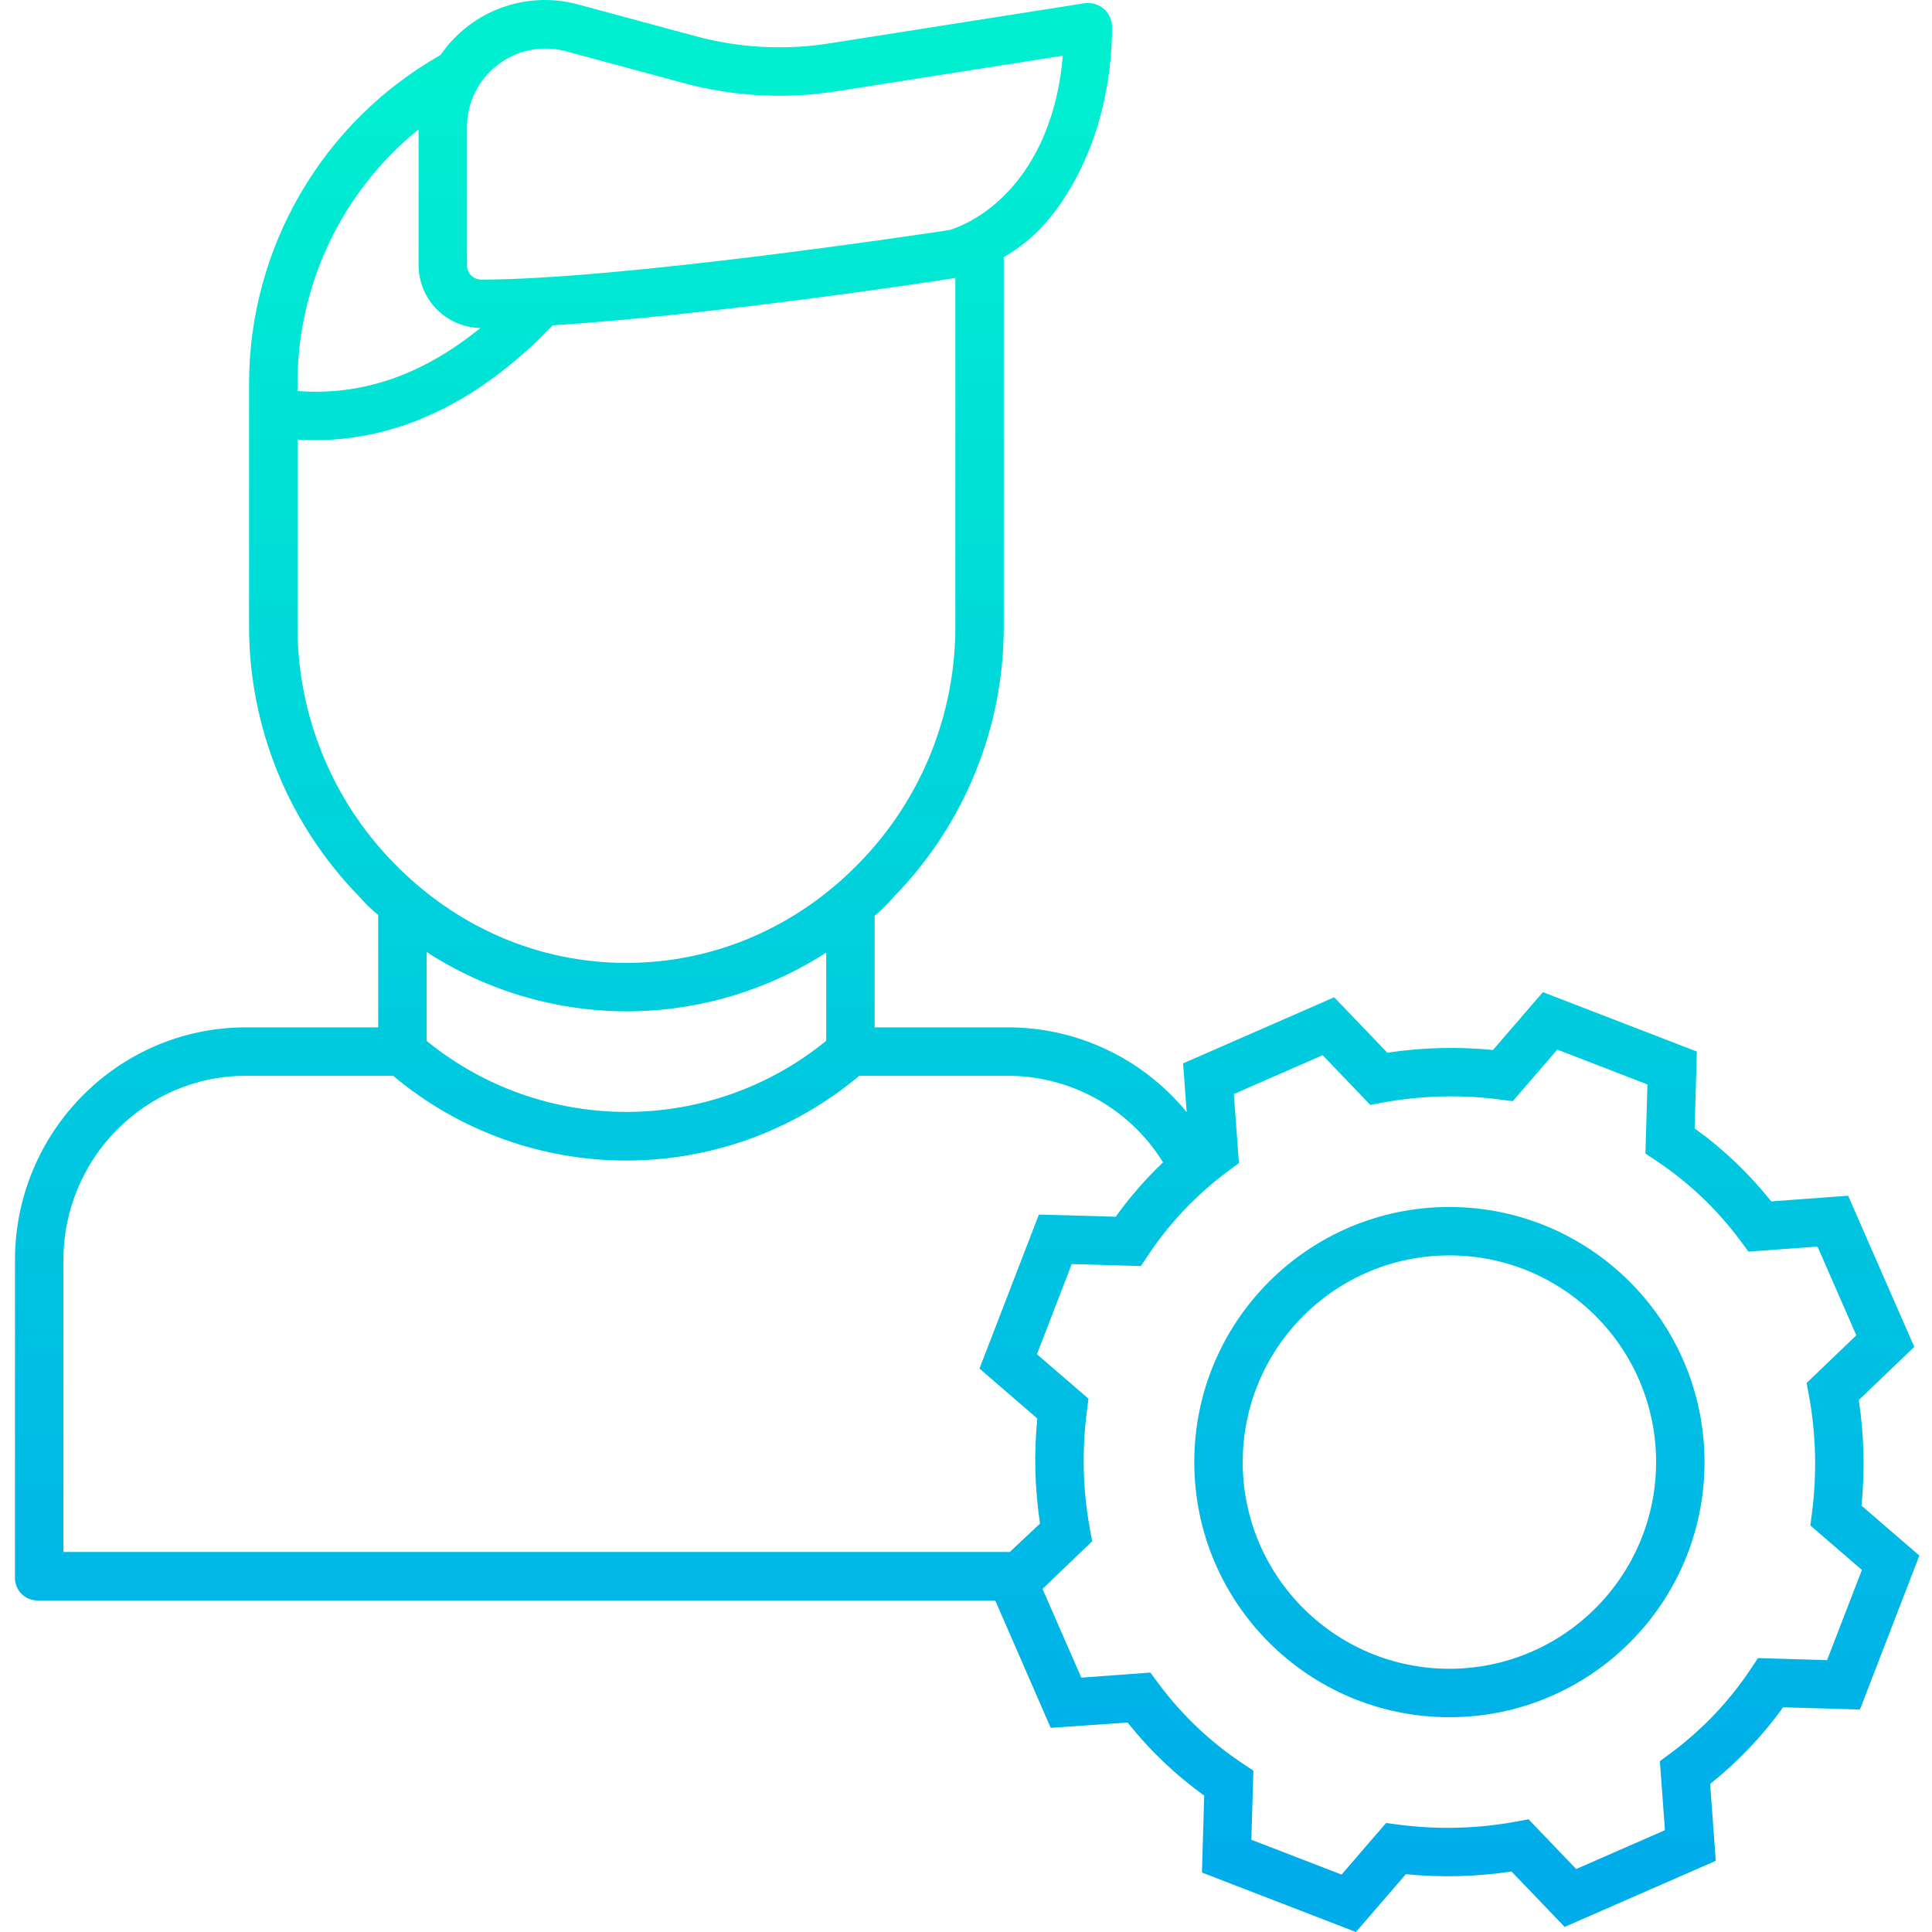 <svg height="478pt" viewBox="-3 0 478 478.714" width="478pt" xmlns="http://www.w3.org/2000/svg" xmlns:xlink="http://www.w3.org/1999/xlink"><linearGradient id="lg1"><stop offset="0" stop-color="#00efd1"/><stop offset="1" stop-color="#00acea"/></linearGradient><linearGradient id="linear0" gradientUnits="userSpaceOnUse" x1="355.781" x2="355.781" xlink:href="#lg1" y1="18.383" y2="465.518"/><linearGradient id="linear1" gradientUnits="userSpaceOnUse" x1="236.293" x2="236.293" xlink:href="#lg1" y1="18.383" y2="465.518"/><path d="m355.781 299.066c-34.91 0-63.211 28.301-63.215 63.215 0 34.91 28.305 63.211 63.215 63.211 34.914 0 63.215-28.301 63.215-63.211-.039-34.898-28.32-63.176-63.215-63.215zm0 114.426c-28.285 0-51.211-22.93-51.215-51.211 0-28.285 22.93-51.215 51.215-51.215s51.215 22.93 51.215 51.215c-.035 28.27-22.941 51.18-51.215 51.211zm0 0" fill="url(#linear0)"/><path d="m457.219 346.902 13.742-13.176-16.383-37.445-19.055 1.398c-5.465-6.871-11.852-12.957-18.98-18.086l.559-19.035-38.156-14.727-12.367 14.336c-8.719-.859-17.508-.633-26.172.672l-13.176-13.734-37.445 16.383.898 12.09c-10.883-13.324-27.184-21.047-44.387-21.02h-32.938v-27.648c1.715-1.43 3.305-3 4.746-4.699 17.535-17.93 27.324-42.031 27.254-67.113v-91.402c8-4.574 13.492-11.27 18.027-19.789 5.617-10.551 8.801-23.75 8.801-37.168.02-1.75-.73-3.418-2.055-4.562-1.324-1.141-3.082-1.641-4.809-1.367l-63.18 9.938c-11.066 1.75-22.379 1.141-33.191-1.793l-28.934-7.82c-12.906-3.566-26.648 1.453-34.223 12.492-29.34 16.664-47.457 47.809-47.438 81.551v59.922c-.027 25.094 9.801 49.195 27.367 67.113 1.395 1.645 2.945 3.148 4.633 4.488v27.859h-32.777c-31.684 0-57.223 25.961-57.223 57.645v78.656c-.043 1.535.555 3.016 1.645 4.098 1.094 1.078 2.582 1.66 4.117 1.602h237.121l13.75 31.57 19.055-1.324c5.461 6.883 11.852 12.98 18.98 18.121l-.562 19.051 38.156 14.738 12.367-14.332c8.719.863 17.512.641 26.172-.668l13.176 13.734 37.445-16.379-1.398-19.055c6.871-5.465 12.957-11.852 18.082-18.98l19.035.559 14.727-38.152-14.336-12.367c.863-8.719.637-17.512-.672-26.172zm-337.301-330.801c3.391-2.637 7.566-4.074 11.859-4.074 1.742 0 3.477.23 5.156.691l28.914 7.82c12.438 3.379 25.449 4.082 38.176 2.059l55.965-8.797c-2.148 25.621-15.898 39.184-27.969 43.18-6.676 1.012-81.762 12.301-116.168 12.301-.953-.008-1.867-.402-2.527-1.094-.66-.691-1.012-1.621-.973-2.574v-33.848c-.086-6.121 2.719-11.93 7.57-15.668zm-19.559 15.945v33.57c-.023 8.523 6.797 15.492 15.316 15.652-14.293 11.633-29.316 16.863-45.316 15.609v-1.699c-.07-24.5 10.961-47.715 30-63.133zm-30 123.051v-46.191c1 .098 2.895.156 4.359.156 25.793 0 45.66-14.652 58.867-28.449 38.133-2.434 93.773-10.719 99.773-11.754v86.238c.07 21.949-8.488 43.047-23.832 58.742-15.539 15.961-35.969 24.75-57.68 24.75-21.711 0-42.082-8.789-57.625-24.75-15.352-15.691-23.922-36.789-23.863-58.742zm81.617 95.496c17.516-.023 34.652-5.074 49.383-14.551v21.852c-28.82 23.48-70.168 23.492-99 .023v-22.023c14.777 9.578 32.008 14.684 49.617 14.699zm94.867 133.965h-234.484v-72.355c0-25.066 20.156-45.645 45.223-45.645h36.469c33.414 28 82.102 28 115.512 0h36.734c15.691-.012 30.27 8.102 38.527 21.445-4.32 4.113-8.246 8.625-11.727 13.473l-19.035-.535-14.723 38.164 14.332 12.375c-.863 8.668-.637 17.414.672 26.027zm211.145 4.445-8.629 22.348-17.125-.5-1.844 2.766c-5.352 8.023-12.055 15.062-19.809 20.801l-2.652 1.965 1.258 17.102-21.992 9.621-11.809-12.316-3.18.586c-9.547 1.746-19.305 1.996-28.93.746l-3.199-.41-11.02 12.773-22.348-8.625.5-17.125-2.766-1.844c-8.023-5.355-15.062-12.055-20.801-19.812l-1.965-2.648-17.102 1.258-9.617-21.992 12.309-11.809-.586-3.18c-1.742-9.547-1.992-19.309-.742-28.93l.41-3.203-12.773-11.016 8.625-22.348 17.121.5 1.844-2.766c5.355-8.023 12.059-15.062 19.812-20.801l2.648-1.965-1.254-17.102 21.992-9.621 11.809 12.312 3.18-.586c9.547-1.746 19.309-1.996 28.93-.746l3.199.41 11.023-12.773 22.348 8.625-.508 17.121 2.77 1.844c8.023 5.355 15.062 12.059 20.801 19.812l1.965 2.652 17.102-1.258 9.621 21.992-12.312 11.812.586 3.176c1.742 9.547 1.996 19.309.746 28.934l-.41 3.199zm0 0" fill="url(#linear1)"/></svg>